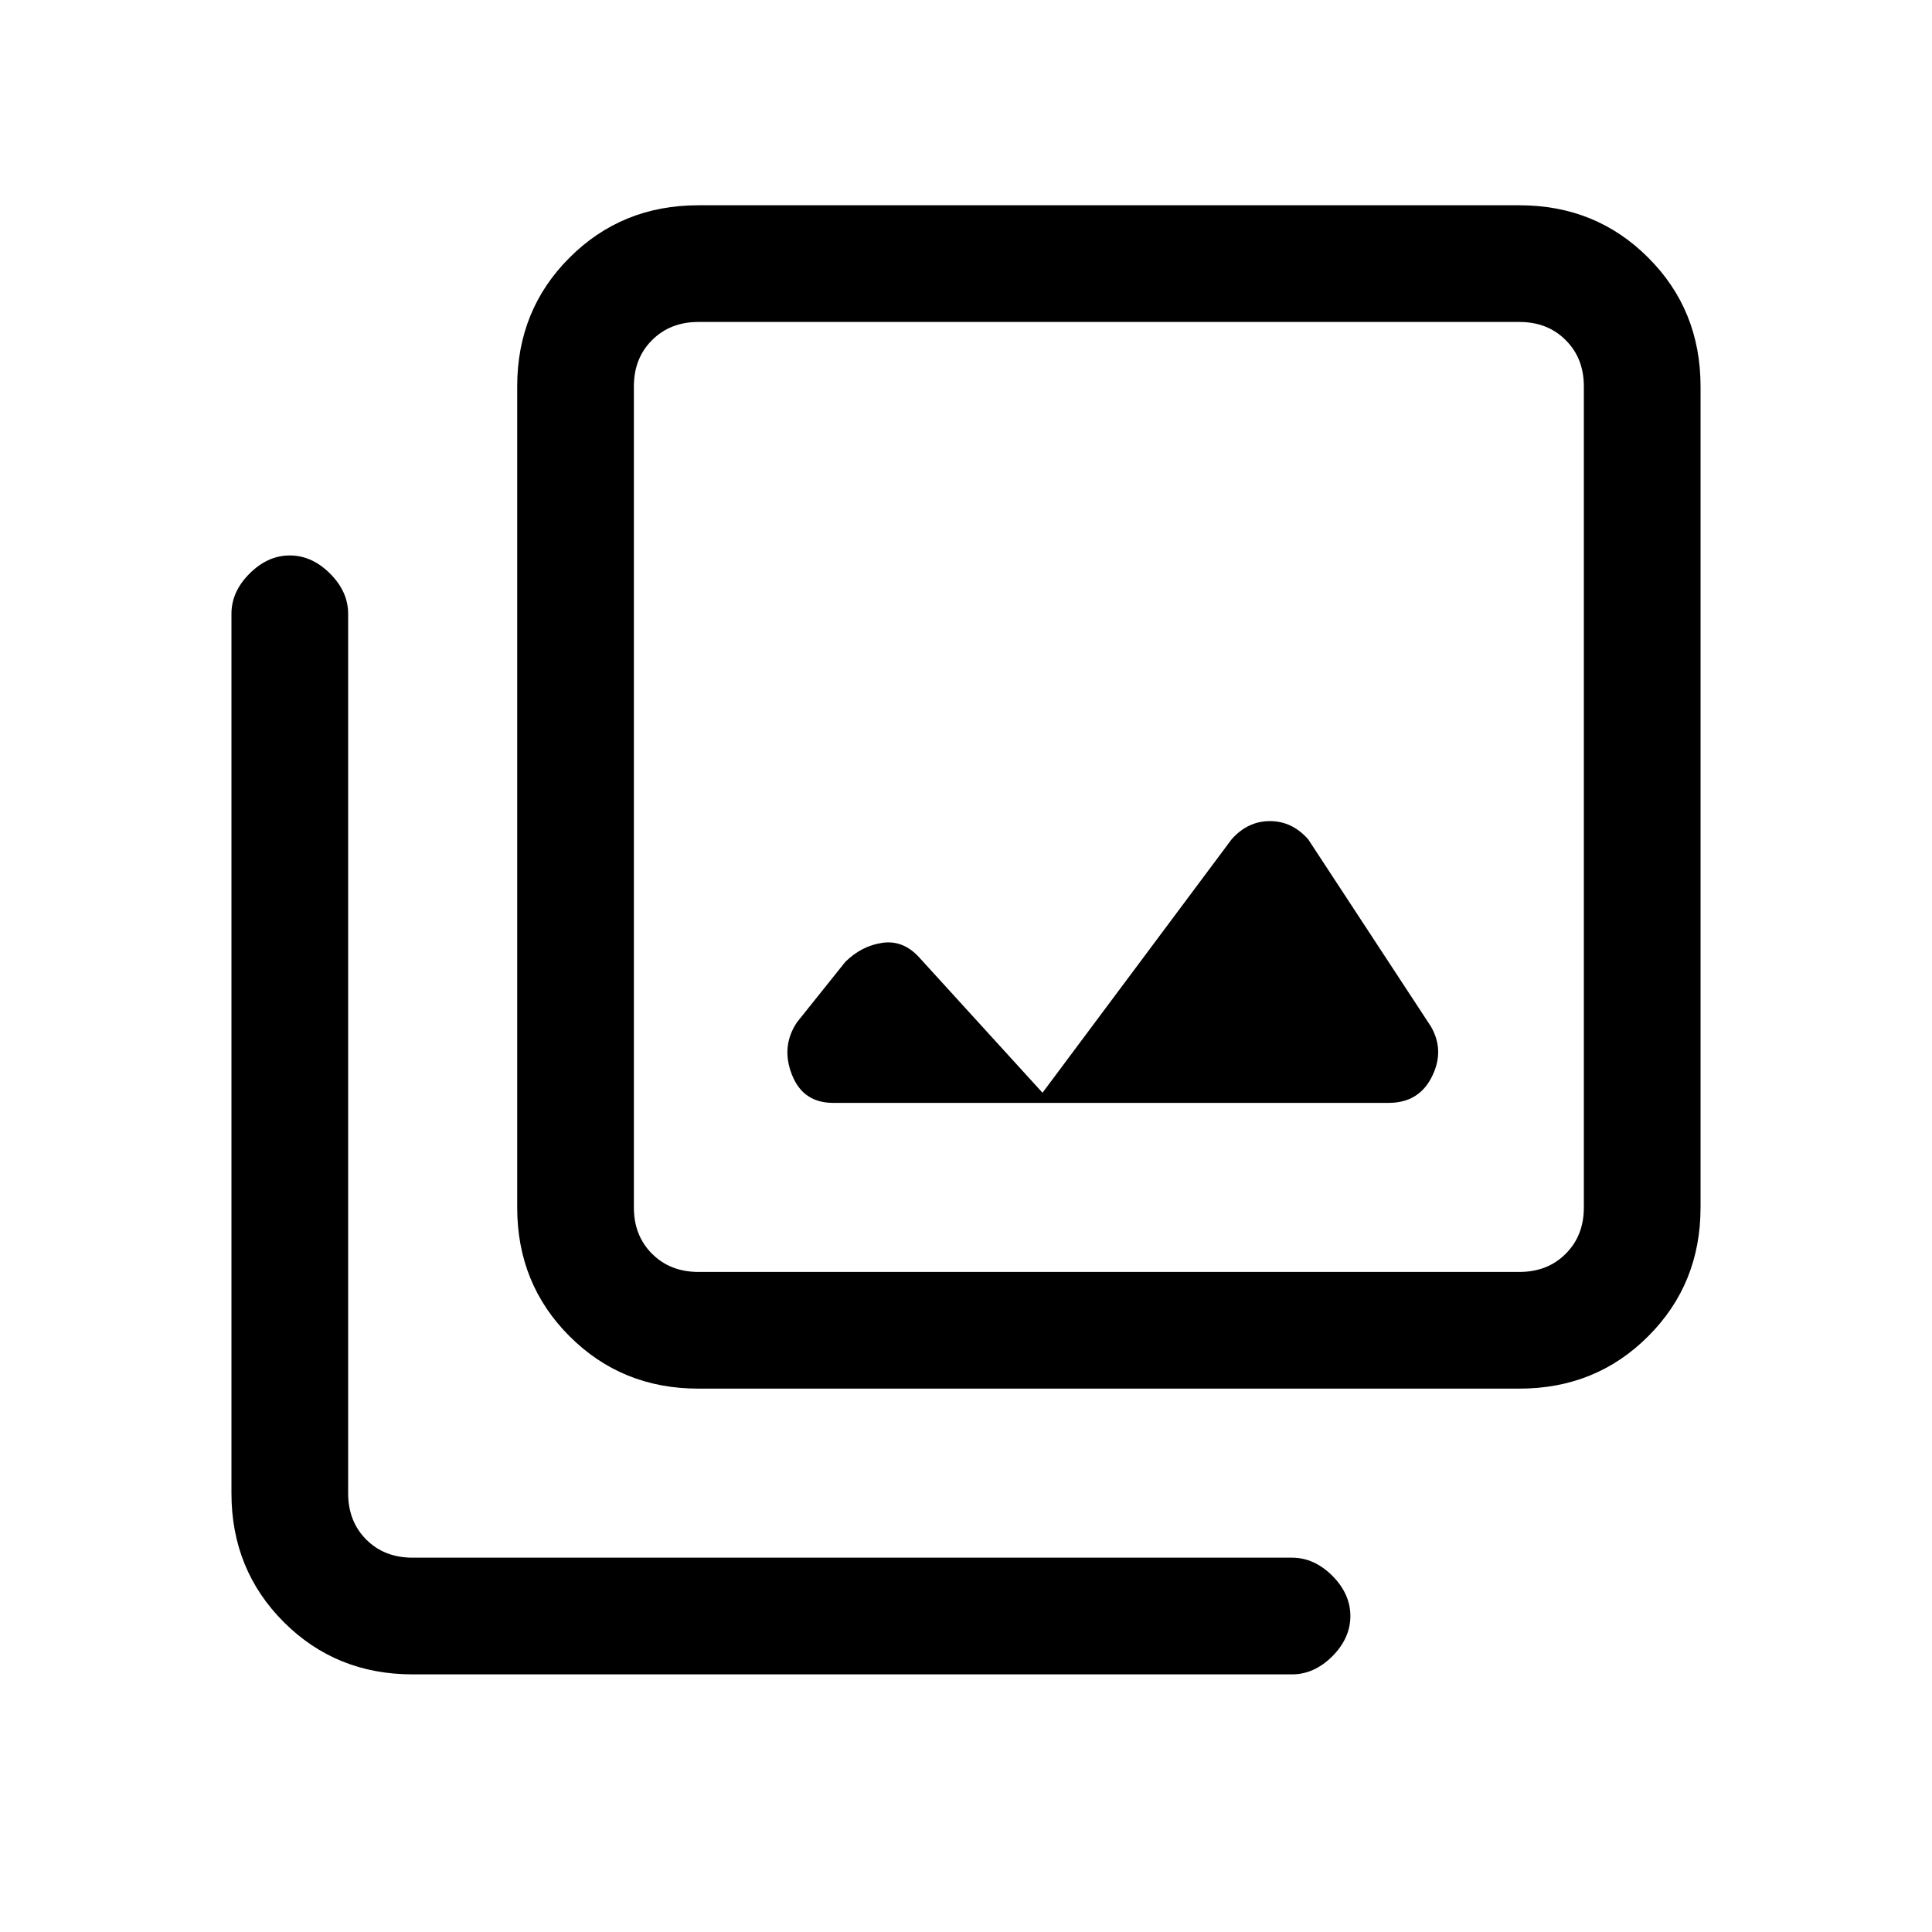 <svg xmlns="http://www.w3.org/2000/svg" height="20" width="20"><path d="M8.625 11.417h5.75q.313 0 .448-.271t-.011-.521l-1.27-1.937q-.167-.188-.396-.188t-.396.188l-1.958 2.624-1.271-1.395q-.167-.188-.386-.157-.218.032-.385.198l-.5.625q-.167.25-.052.542.114.292.427.292Zm-1.396 2.958q-.791 0-1.333-.542-.542-.541-.542-1.333V4q0-.792.542-1.333.542-.542 1.333-.542h8.5q.792 0 1.333.542.542.541.542 1.333v8.5q0 .792-.542 1.333-.541.542-1.333.542Zm0-1.208h8.5q.292 0 .479-.188.188-.187.188-.479V4q0-.292-.188-.479-.187-.188-.479-.188h-8.5q-.291 0-.479.188-.188.187-.188.479v8.5q0 .292.188.479.188.188.479.188Zm-2.958 4.166q-.792 0-1.333-.541-.542-.542-.542-1.334V6.354q0-.229.187-.416.188-.188.417-.188.229 0 .417.188.187.187.187.416v9.104q0 .292.188.48.187.187.479.187h9.104q.229 0 .417.187.187.188.187.417 0 .229-.187.417-.188.187-.417.187Zm2.291-14v9.834-9.834Z"/></svg>
